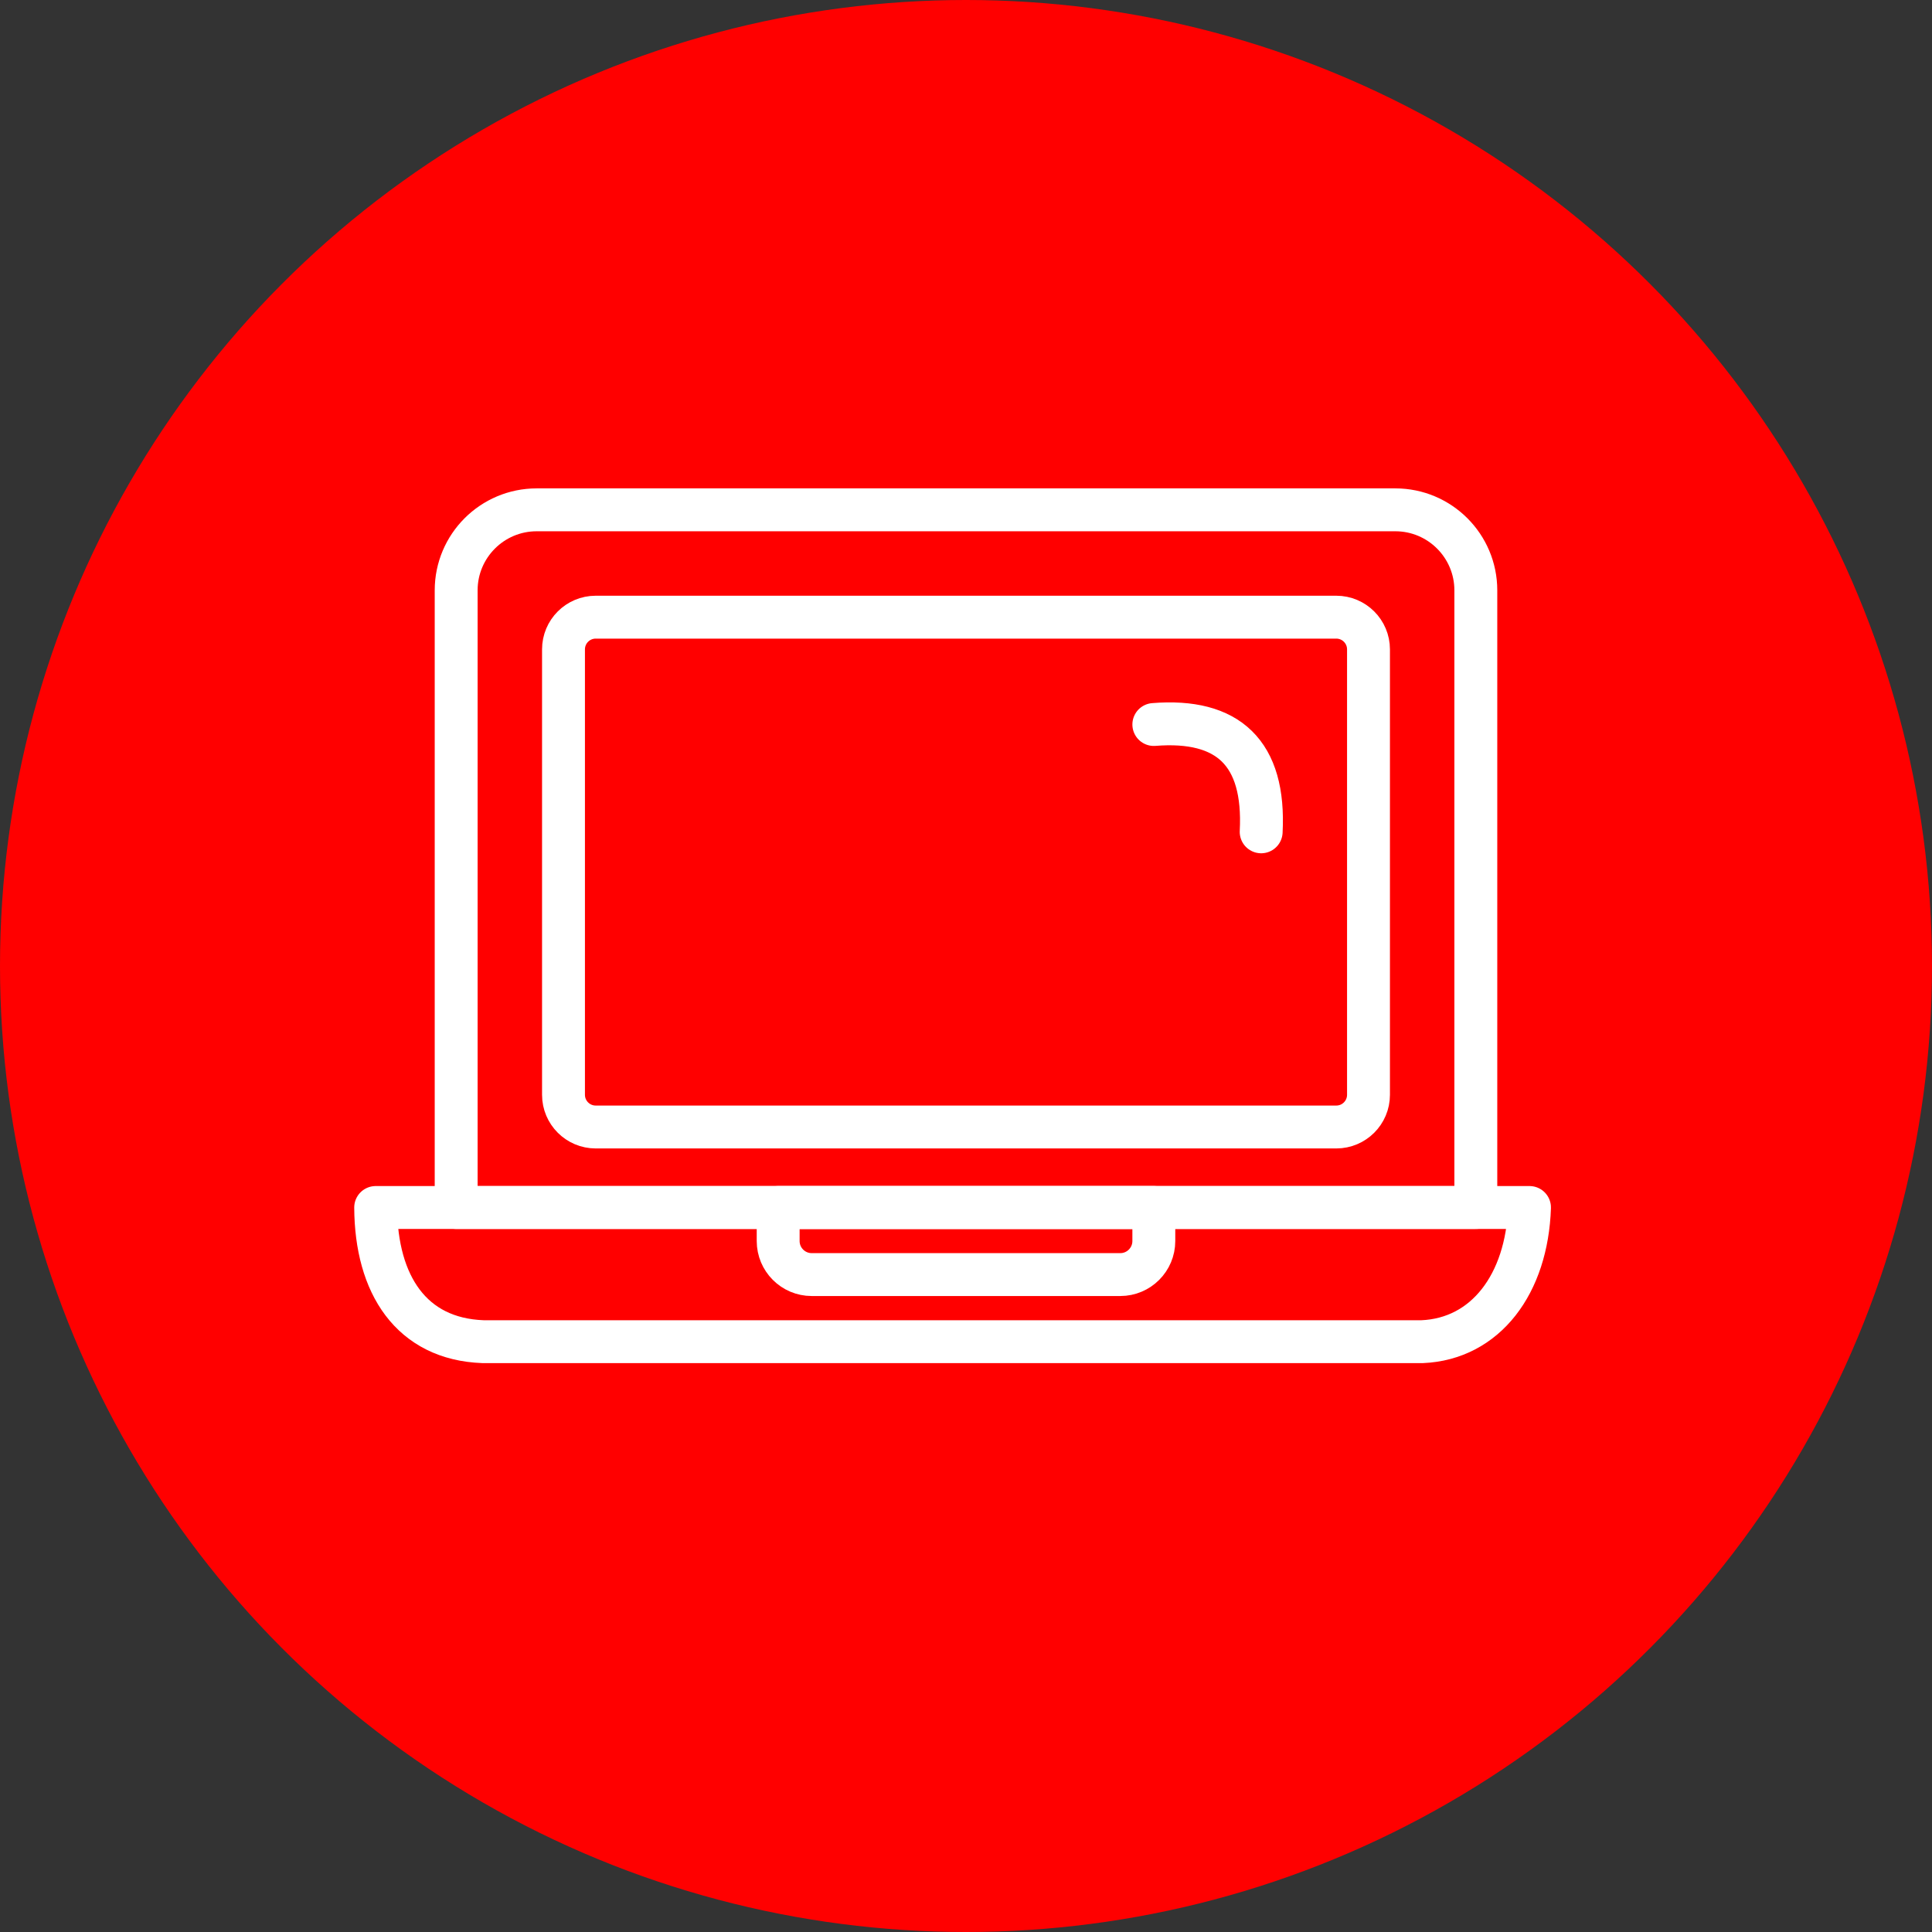 <?xml version="1.0" encoding="UTF-8" standalone="no"?><!DOCTYPE svg PUBLIC "-//W3C//DTD SVG 1.1//EN" "http://www.w3.org/Graphics/SVG/1.1/DTD/svg11.dtd"><svg width="100%" height="100%" viewBox="0 0 150 150" version="1.1" xmlns="http://www.w3.org/2000/svg" xmlns:xlink="http://www.w3.org/1999/xlink" xml:space="preserve" xmlns:serif="http://www.serif.com/" style="fill-rule:evenodd;clip-rule:evenodd;stroke-linecap:round;stroke-linejoin:round;stroke-miterlimit:1.5;"><rect x="0" y="0" width="150" height="150" fill="#333333" stroke="none"/><rect id="computer" x="0" y="0" width="150" height="150" style="fill:none;"/><g id="bg-white"><circle cx="75" cy="75" r="75" style="fill:#f00;"/></g><path d="M114.583,45.833c0,-3.449 -2.8,-6.25 -6.25,-6.25l-66.666,0c-3.45,0 -6.25,2.801 -6.25,6.25l0,47.917l79.166,0l0,-47.917Z" style="fill:none;stroke:#fff;stroke-width:3.33px;"/><path d="M106.25,50.417c0,-1.38 -1.12,-2.5 -2.5,-2.5l-57.5,0c-1.38,0 -2.5,1.12 -2.5,2.5l0,34.583c0,1.38 1.12,2.5 2.5,2.5l57.5,0c1.38,0 2.5,-1.12 2.5,-2.5l0,-34.583Z" style="fill:none;stroke:#fff;stroke-width:3.33px;"/><path d="M29.167,93.75l89.583,0c-0.198,5.937 -3.408,10.207 -8.333,10.417l-72.917,0c-5.565,-0.204 -8.302,-4.428 -8.333,-10.417" style="fill:none;stroke:#fff;stroke-width:3.33px;"/><path d="M89.583,93.75l-29.166,0l0,2.604c0,1.437 1.167,2.604 2.604,2.604l23.958,0c1.437,0 2.604,-1.167 2.604,-2.604l0,-2.604Z" style="fill:none;stroke:#fff;stroke-width:3.33px;"/><path d="M89.583,56.25c5.761,-0.462 8.652,2.193 8.334,8.333" style="fill:none;stroke:#fff;stroke-width:3.33px;"/></svg>